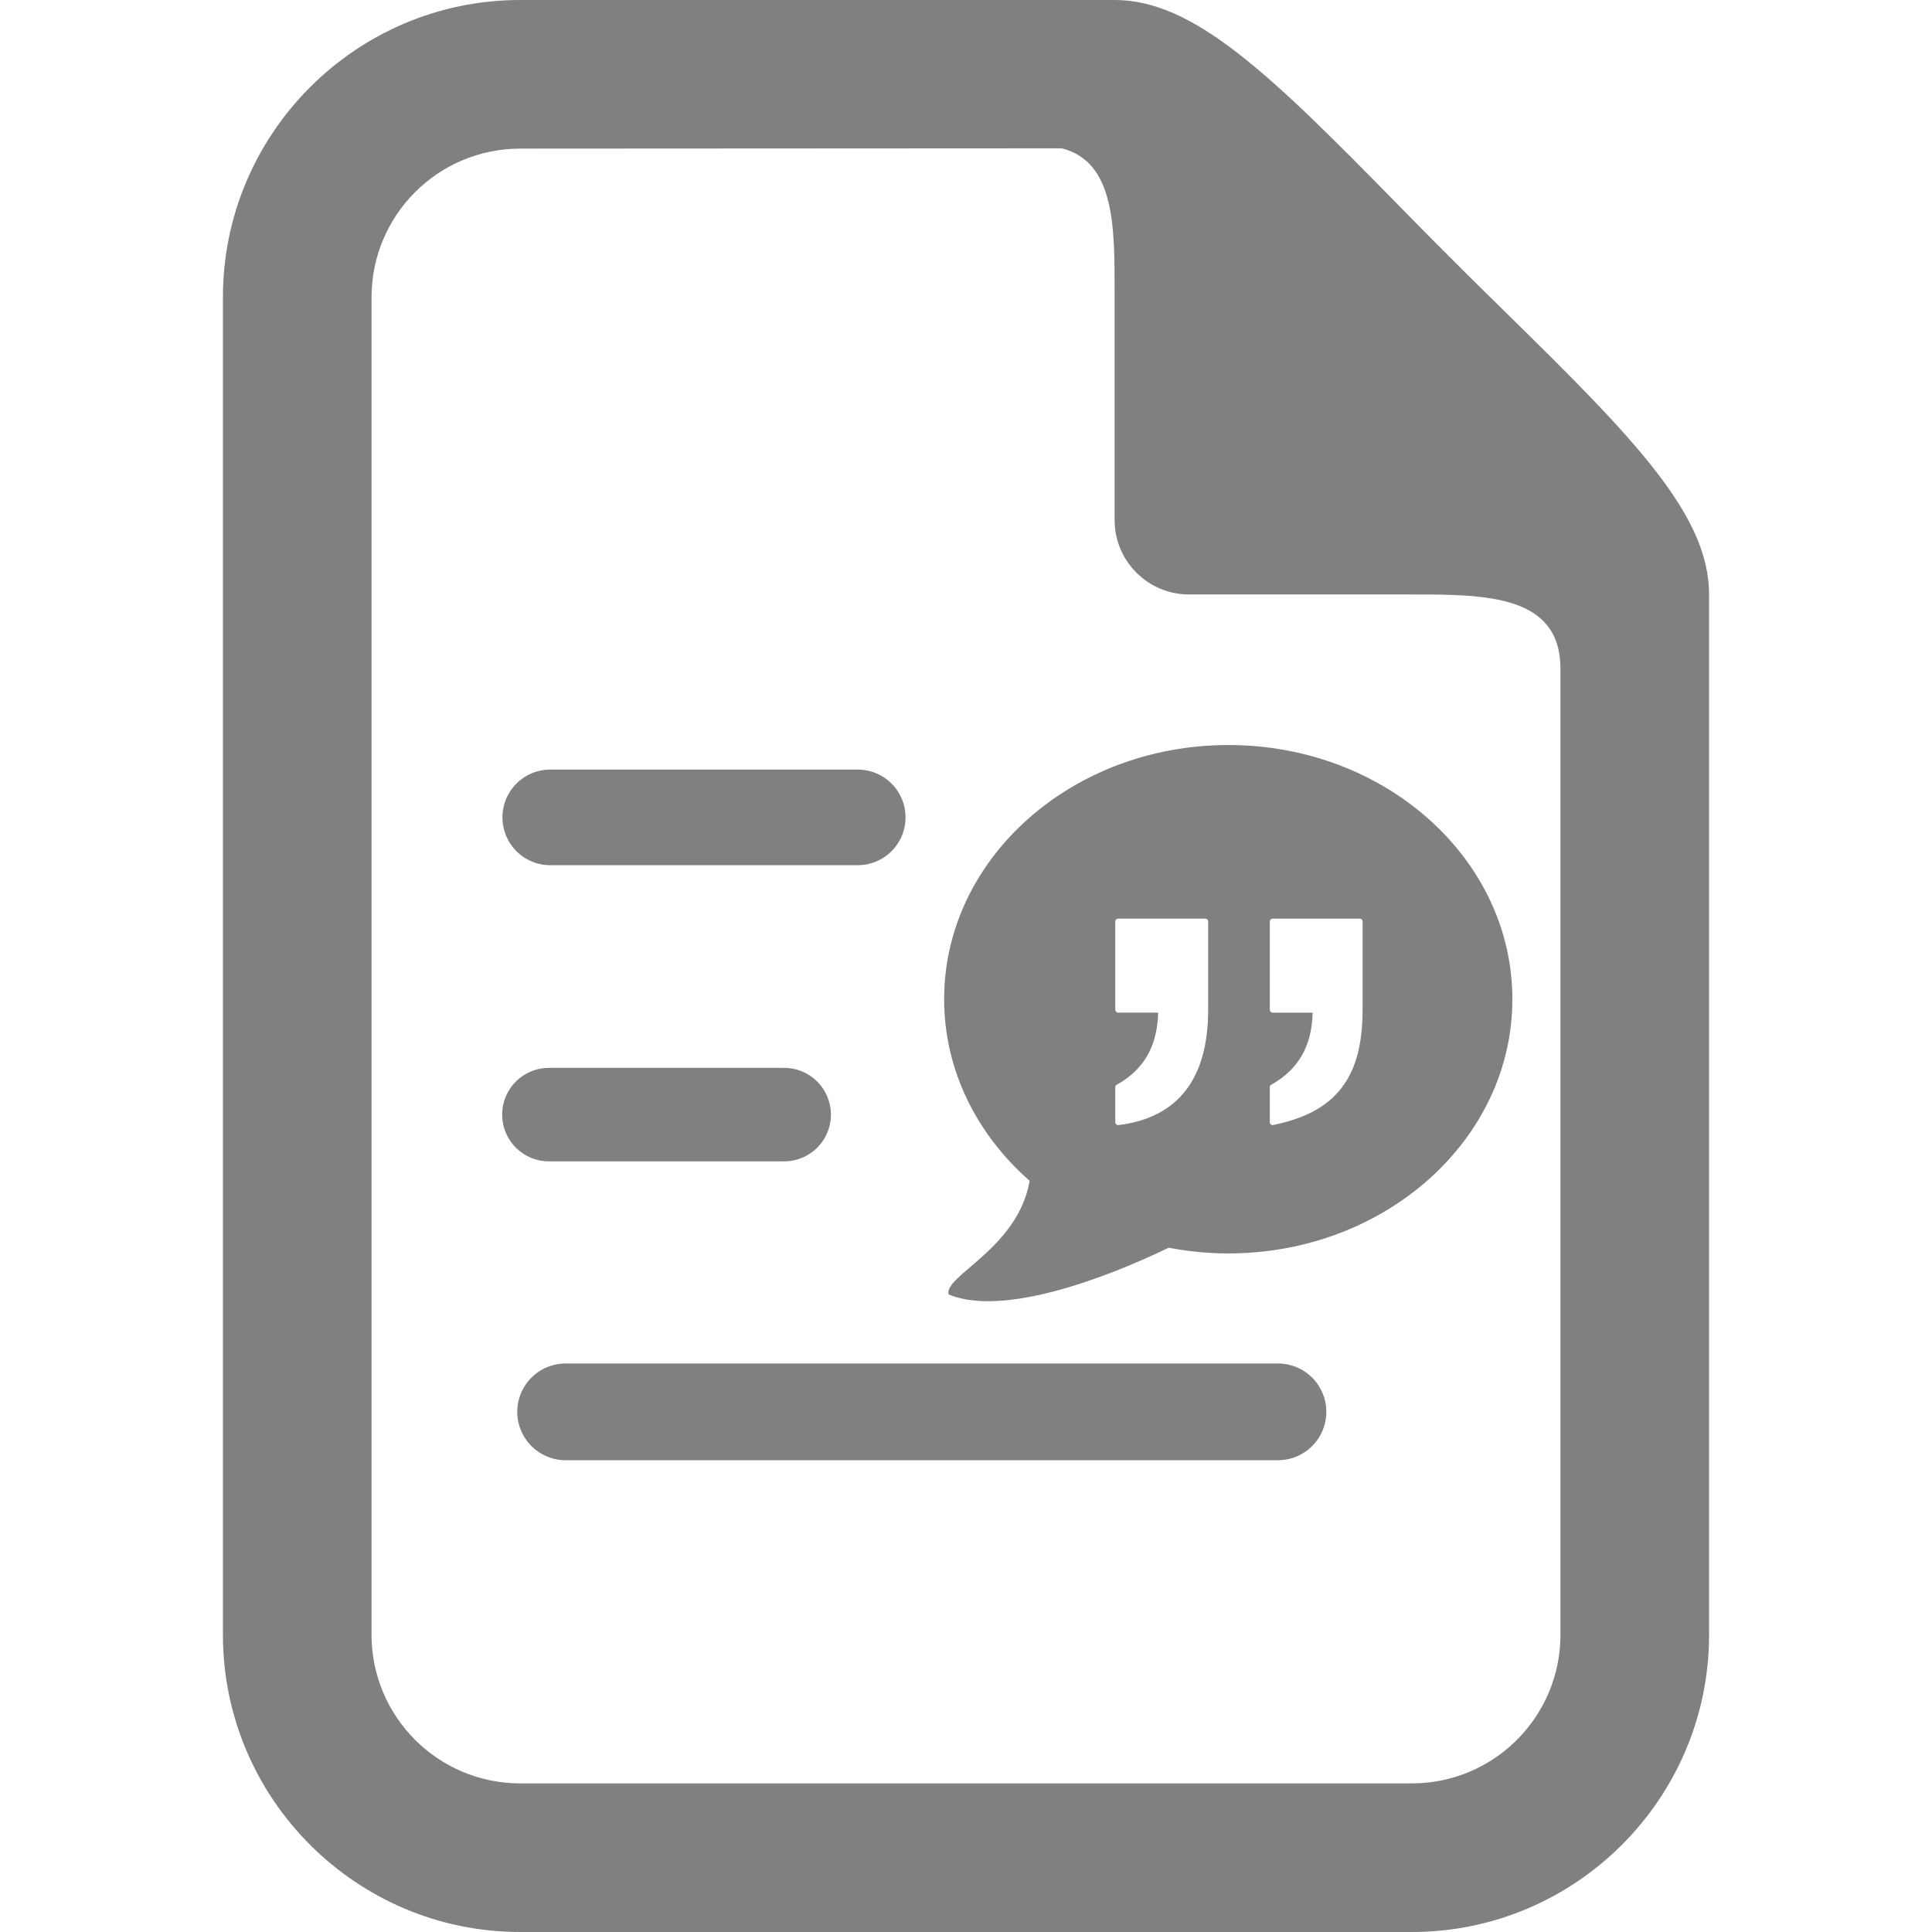 <?xml version="1.0" encoding="UTF-8" standalone="no"?>
<!-- Generator: Adobe Illustrator 15.0.0, SVG Export Plug-In . SVG Version: 6.00 Build 0)  -->

<svg
   xmlns:dc="http://purl.org/dc/elements/1.1/"
   xmlns:cc="http://creativecommons.org/ns#"
   xmlns:rdf="http://www.w3.org/1999/02/22-rdf-syntax-ns#"
   xmlns:svg="http://www.w3.org/2000/svg"
   xmlns="http://www.w3.org/2000/svg"
   xmlns:sodipodi="http://sodipodi.sourceforge.net/DTD/sodipodi-0.dtd"
   xmlns:inkscape="http://www.inkscape.org/namespaces/inkscape"
   version="1.1"
   id="Layer_1"
   x="0px"
   y="0px"
   width="416px"
   height="416px"
   viewBox="0 0 26 26"
   enable-background="new 0 0 26 26"
   xml:space="preserve"
   sodipodi:docname="icons8-document-hang-punct.svg"
   inkscape:version="0.92.2 (5c3e80d, 2017-08-06)"><defs
     id="defs2598" /><sodipodi:namedview
     pagecolor="#ffffff"
     bordercolor="#666666"
     borderopacity="1"
     objecttolerance="10"
     gridtolerance="10"
     guidetolerance="10"
     inkscape:pageopacity="0"
     inkscape:pageshadow="2"
     inkscape:window-width="737"
     inkscape:window-height="480"
     id="namedview2596"
     showgrid="false"
     inkscape:zoom="0.28365385"
     inkscape:cx="214.64832"
     inkscape:cy="290.02613"
     inkscape:window-x="0"
     inkscape:window-y="0"
     inkscape:window-maximized="0"
     inkscape:current-layer="Layer_1" /><path
     stroke-miterlimit="10"
     d="m 7.405,11 c 1.172,0 2.897,0 4.138,0"
     id="path2587"
     inkscape:connector-curvature="0"
     style="fill:#808080;stroke:#808080;stroke-width:1.287;stroke-linecap:round;stroke-linejoin:round;stroke-miterlimit:10;stroke-opacity:1" /><path
     stroke-miterlimit="10"
     d="m 7.612,19 c 2.716,0 6.71,0 9.586,0"
     id="path2589"
     inkscape:connector-curvature="0"
     style="fill:#808080;stroke:#808080;stroke-width:1.302;stroke-linecap:round;stroke-linejoin:round;stroke-miterlimit:10;stroke-dasharray:none;stroke-opacity:1" /><path
     stroke-miterlimit="10"
     d="m 7.387,15 c 0.396,0 2.771,0 3.166,0"
     id="path2591"
     inkscape:connector-curvature="0"
     style="fill:#808080;stroke:#808080;stroke-width:1.258;stroke-linecap:round;stroke-linejoin:round;stroke-miterlimit:10;stroke-opacity:1" /><path
     fill="#000000"
     d="M20.266,4.207c-0.244-0.24-0.494-0.484-0.74-0.732c-0.248-0.246-0.492-0.496-0.732-0.74  C17.082,0.988,16.063,0,15,0H7C4.795,0,3,1.795,3,4v18c0,2.205,1.795,4,4,4h12c2.205,0,4-1.795,4-4V8  C23,6.938,22.012,5.918,20.266,4.207z M21,22c0,1.104-0.896,2-2,2H7c-1.104,0-2-0.896-2-2V4c0-1.104,0.896-2,2-2l7.289-0.004  C15.01,2.18,15,3.066,15,3.953V7c0,0.551,0.449,1,1,1h3c0.998,0,2,0.005,2,1V22z"
     id="path2593"
     style="fill:#808080" /><g
     transform="matrix(0.303,0,0,0.307,12.65,9.97)"
     id="surface1"
     style="fill:#808080"><path
       inkscape:connector-curvature="0"
       style="fill:#808080;fill-opacity:1;fill-rule:nonzero;stroke:none"
       d="m 12.805,0.184 c -6.969,0 -12.621,4.992 -12.621,11.141 0,3.121 1.461,5.938 3.797,7.961 C 3.469,22.25 0.156,23.453 0.383,24.266 c 2.797,1.16 8.402,-1.387 9.77,-2.047 0.859,0.16 1.742,0.25 2.652,0.25 6.965,0 12.617,-4.988 12.617,-11.145 0,-6.152 -5.652,-11.141 -12.617,-11.141 z m -0.895,11.609 c 0,3.027 -1.344,4.727 -3.98,5.051 -0.008,0 -0.012,0 -0.02,0 -0.027,0 -0.059,-0.012 -0.082,-0.031 C 7.805,16.789 7.785,16.754 7.785,16.719 v -1.539 c 0,-0.047 0.027,-0.086 0.066,-0.105 C 9.055,14.414 9.656,13.379 9.688,11.914 H 7.91 c -0.066,0 -0.125,-0.059 -0.125,-0.121 v -3.875 c 0,-0.07 0.059,-0.125 0.125,-0.125 h 3.879 c 0.062,0 0.121,0.055 0.121,0.125 z m 6.859,0 c 0,2.98 -1.188,4.492 -3.973,5.047 -0.008,0.004 -0.016,0.004 -0.023,0.004 -0.027,0 -0.059,-0.012 -0.078,-0.027 -0.031,-0.023 -0.047,-0.062 -0.047,-0.098 v -1.539 c 0,-0.047 0.023,-0.086 0.062,-0.105 1.203,-0.66 1.809,-1.695 1.84,-3.16 h -1.777 c -0.066,0 -0.125,-0.059 -0.125,-0.121 v -3.875 c 0,-0.07 0.059,-0.125 0.125,-0.125 h 3.875 c 0.066,0 0.121,0.055 0.121,0.125 z"
       id="path3156" /></g></svg>